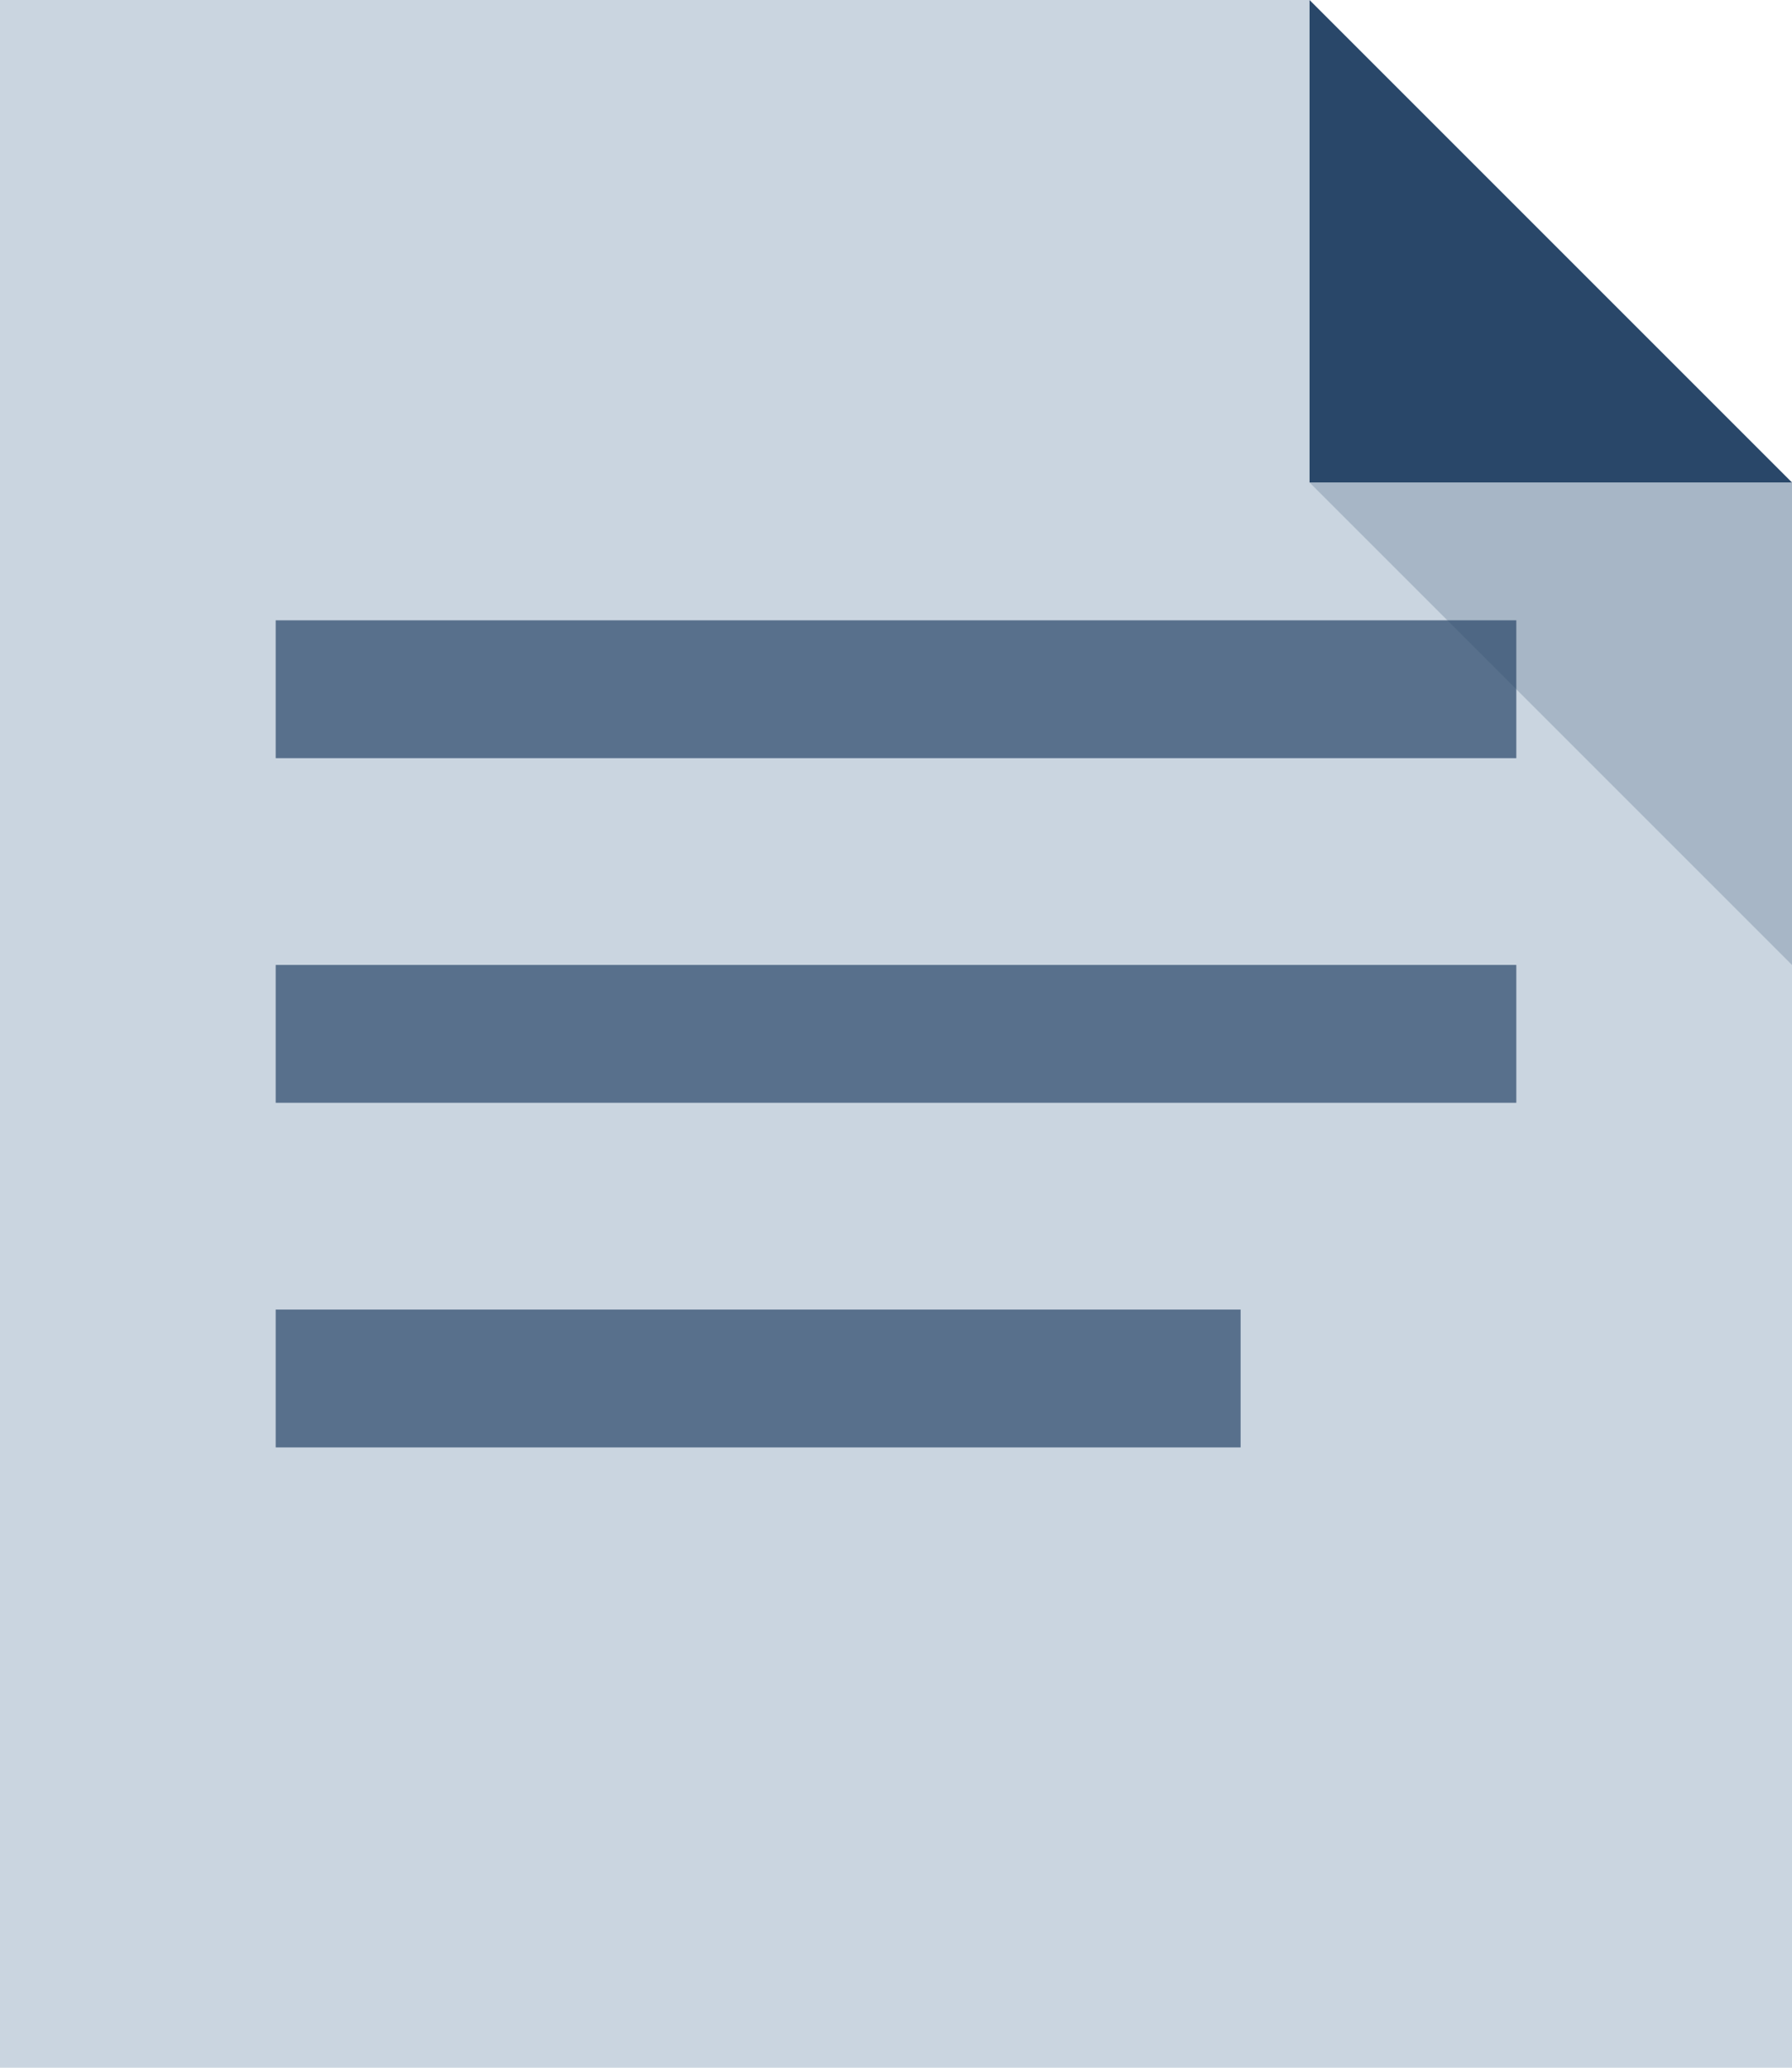 <?xml version="1.0" encoding="utf-8"?>
<!-- Generator: Adobe Illustrator 18.1.1, SVG Export Plug-In . SVG Version: 6.00 Build 0)  -->
<!DOCTYPE svg PUBLIC "-//W3C//DTD SVG 1.1//EN" "http://www.w3.org/Graphics/SVG/1.1/DTD/svg11.dtd">
<svg version="1.1" id="assets" xmlns="http://www.w3.org/2000/svg" xmlns:xlink="http://www.w3.org/1999/xlink" x="0px" y="0px"
	 width="26px" height="30px" viewBox="0 0 26 30" enable-background="new 0 0 26 30" xml:space="preserve">
<g>
	<g>
		<path id="background_109_" fill="#CAD5E0" d="M0,0v30h26V7h-7V0H0z"/>
		<path id="shadow_83_" opacity="0.2" fill="#1B3F63" enable-background="new    " d="M26,14l-7-7h7V14z"/>
		<path id="foldedCorner_109_" fill="#294769" d="M19,0l7,7h-7V0z"/>
	</g>
	<rect x="4" y="19" opacity="0.7" fill="#294769" width="14" height="2"/>
	<rect x="4" y="14" opacity="0.7" fill="#294769" width="18" height="2"/>
	<rect x="4" y="9" opacity="0.7" fill="#294769" width="18" height="2"/>
</g>
</svg>
